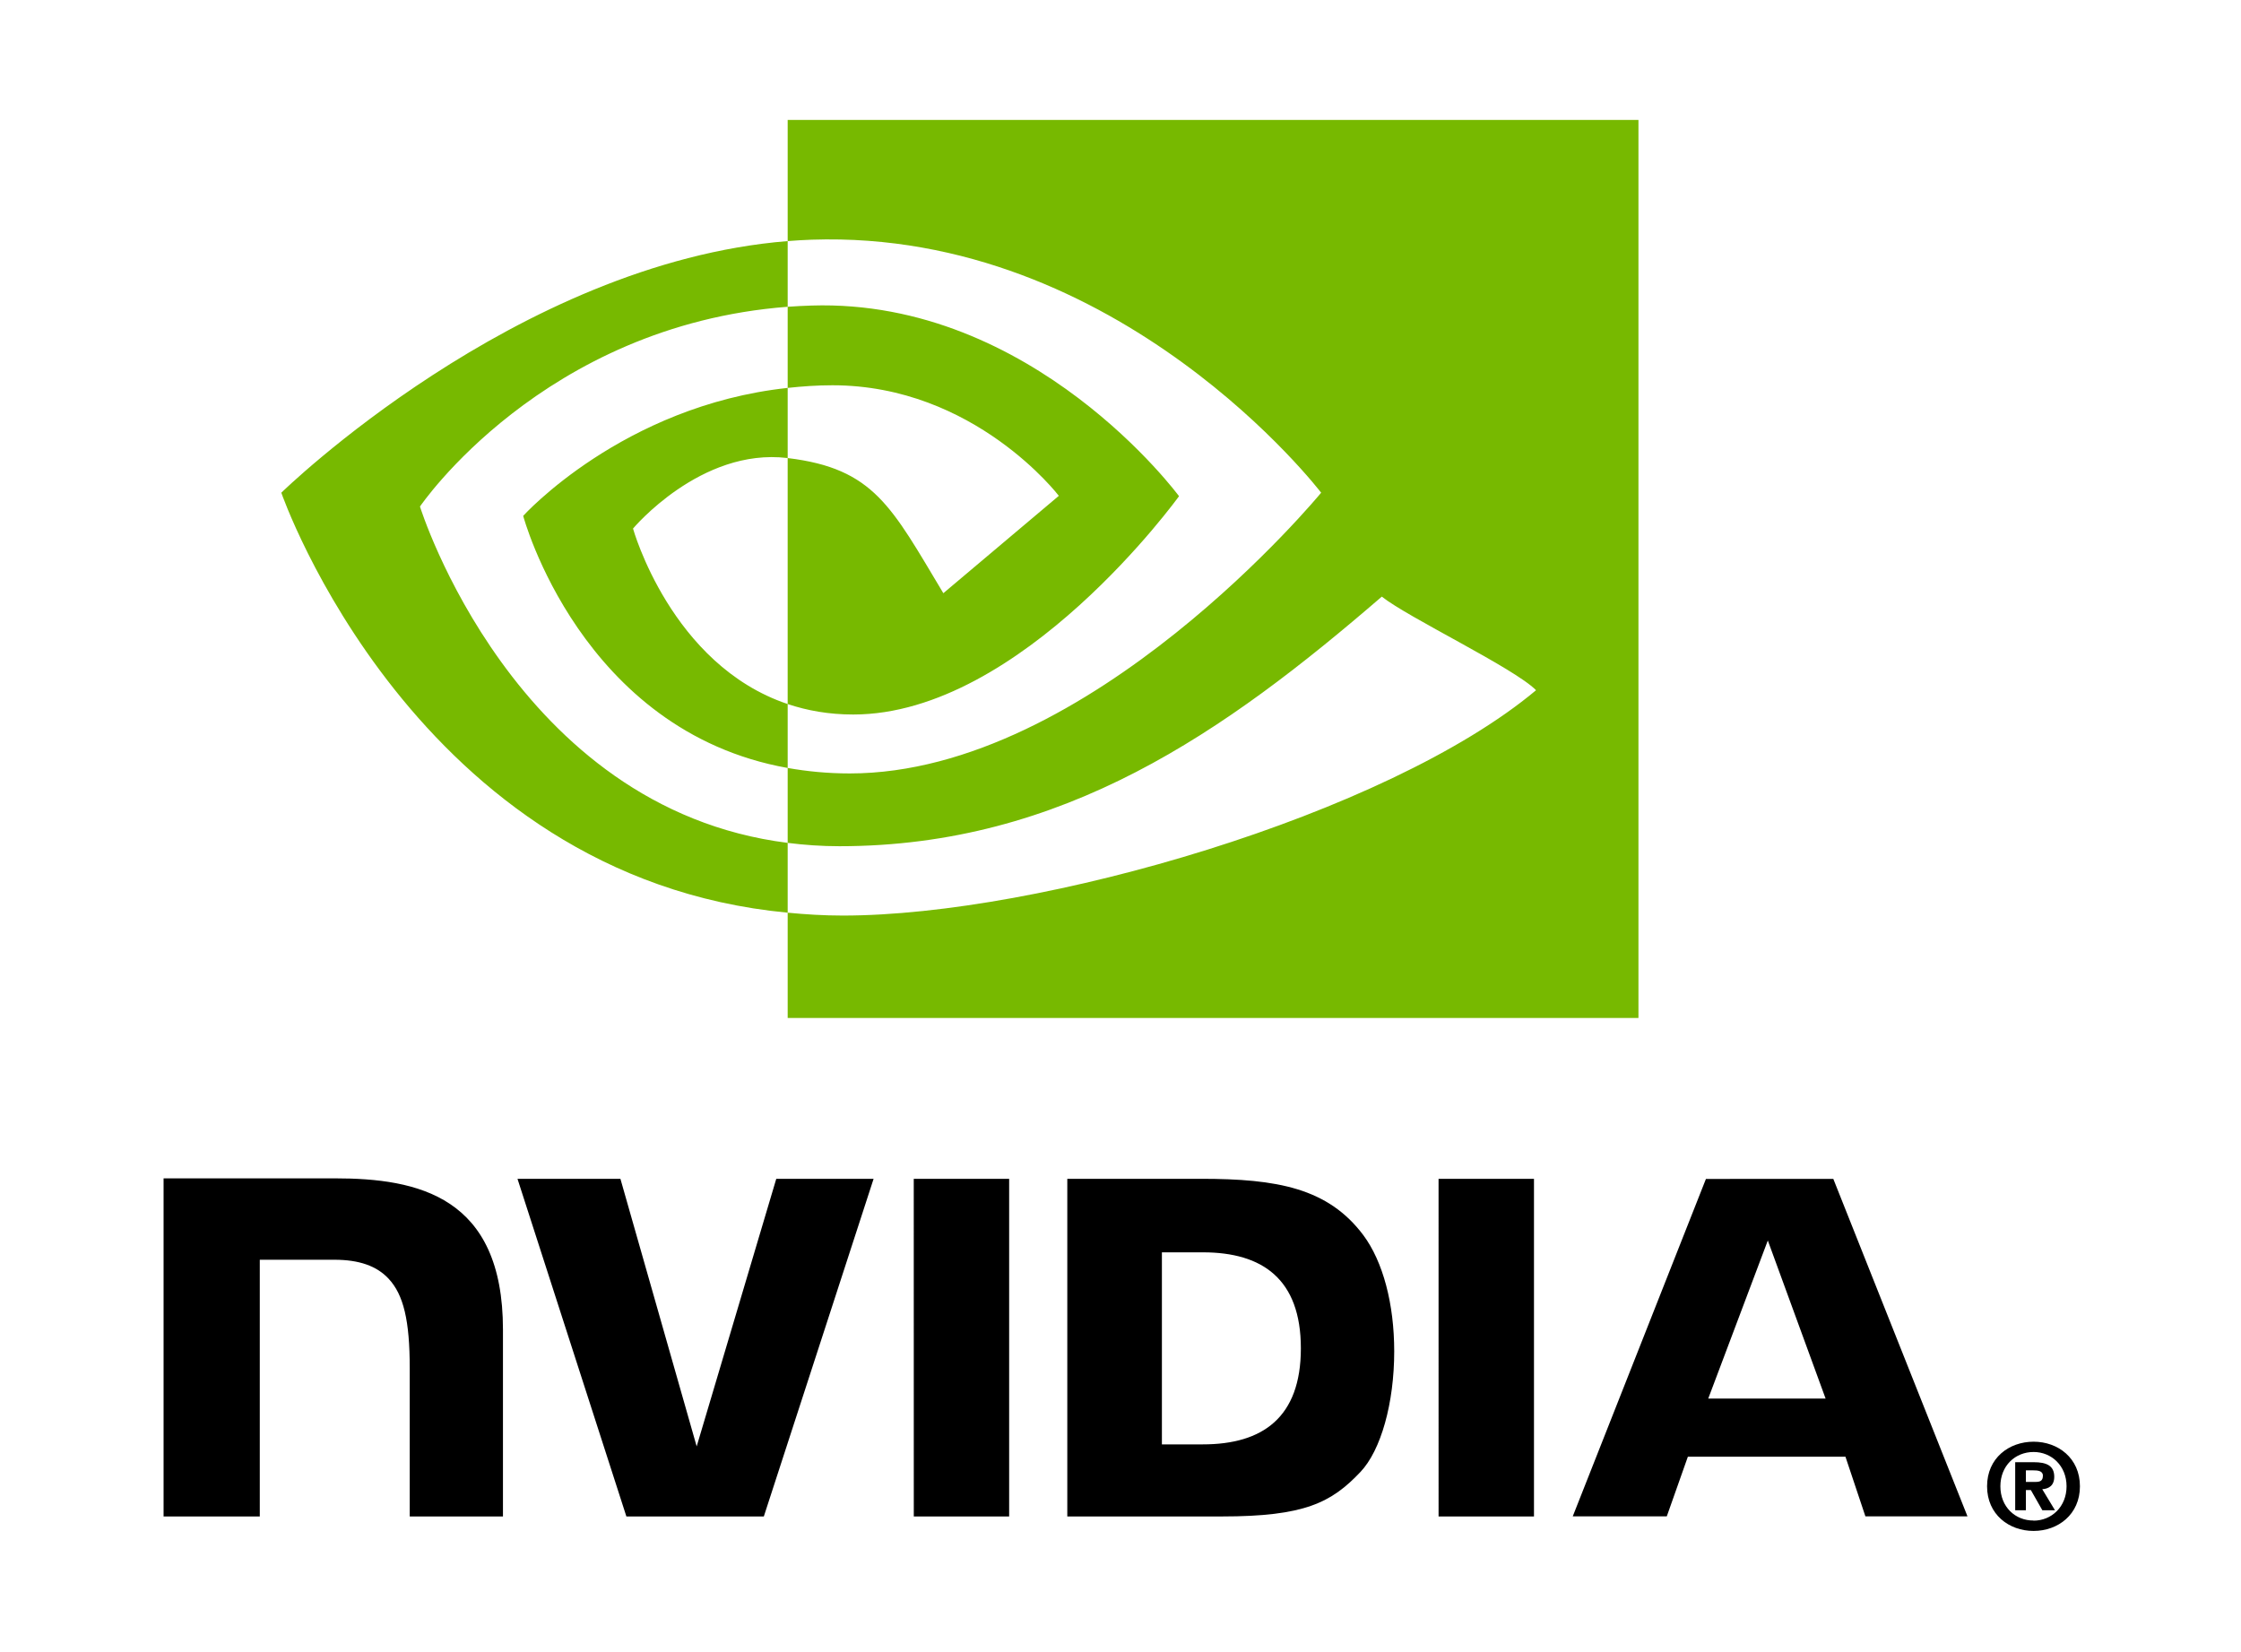 <svg width="411" height="303" viewBox="0 0 411 303" fill="none" xmlns="http://www.w3.org/2000/svg">
<rect width="411" height="303" fill="white"/>
<path d="M379.007 272.597C379.007 276.368 376.238 278.899 372.96 278.899V278.876C369.589 278.899 366.871 276.368 366.871 272.598C366.871 268.829 369.589 266.305 372.96 266.305C376.239 266.304 379.007 268.828 379.007 272.597ZM381.46 272.597C381.46 267.422 377.44 264.418 372.96 264.418C368.449 264.418 364.429 267.422 364.429 272.597C364.429 277.769 368.45 280.785 372.96 280.785C377.441 280.785 381.46 277.769 381.46 272.597ZM371.55 273.289H372.46L374.569 276.992H376.885L374.549 273.133C375.756 273.047 376.749 272.472 376.749 270.847C376.749 268.828 375.357 268.179 372.999 268.179H369.588V276.992H371.549V273.289H371.55ZM371.55 271.797V269.675H372.914C373.656 269.675 374.667 269.735 374.667 270.64C374.667 271.625 374.144 271.797 373.269 271.797H371.55" fill="black"/>
<path d="M324.218 227.515L334.816 256.508H313.292L324.218 227.515ZM312.868 216.226L288.445 278.106H305.691L309.554 267.172H338.457L342.113 278.106H360.835L336.23 216.218L312.868 216.226ZM263.835 278.129H281.332V216.207L263.832 216.203L263.835 278.129ZM142.368 216.203L127.77 265.281L113.786 216.207L94.907 216.203L114.879 278.129H140.086L160.219 216.203H142.368V216.203ZM213.093 229.687H220.613C231.523 229.687 238.579 234.585 238.579 247.296C238.579 260.01 231.523 264.909 220.613 264.909H213.093V229.687ZM195.743 216.203V278.129H224.109C239.222 278.129 244.157 275.617 249.493 269.981C253.262 266.024 255.7 257.34 255.7 247.847C255.7 239.14 253.637 231.379 250.04 226.543C243.559 217.894 234.223 216.203 220.29 216.203H195.743V216.203ZM30 216.117V278.129H47.645V231.043L61.317 231.047C65.844 231.047 69.071 232.175 71.251 234.504C74.016 237.449 75.145 242.203 75.145 250.899V278.129H92.243V243.867C92.243 219.414 76.657 216.117 61.407 216.117H30V216.117ZM167.583 216.203L167.59 278.129H185.079V216.203H167.583V216.203Z" fill="black"/>
<path d="M77.023 92.902C77.023 92.902 99.527 59.699 144.46 56.264V44.218C94.691 48.215 51.593 90.367 51.593 90.367C51.593 90.367 76.003 160.932 144.46 167.393V154.589C94.223 148.269 77.023 92.902 77.023 92.902ZM144.46 129.125V140.851C106.492 134.082 95.953 94.614 95.953 94.614C95.953 94.614 114.183 74.419 144.46 71.144V84.011C144.437 84.011 144.421 84.004 144.402 84.004C128.511 82.097 116.097 96.942 116.097 96.942C116.097 96.942 123.055 121.933 144.46 129.125ZM144.46 22V44.218C145.921 44.106 147.382 44.011 148.851 43.961C205.433 42.054 242.3 90.367 242.3 90.367C242.3 90.367 199.957 141.855 155.843 141.855C151.8 141.855 148.015 141.48 144.46 140.85V154.589C147.5 154.975 150.652 155.202 153.941 155.202C194.992 155.202 224.679 134.237 253.425 109.424C258.191 113.241 277.703 122.527 281.714 126.592C254.382 149.475 190.683 167.921 154.57 167.921C151.089 167.921 147.746 167.71 144.46 167.393V186.699H300.492V22H144.46ZM144.46 71.144V56.265C145.906 56.164 147.363 56.086 148.851 56.039C189.539 54.761 216.233 91.004 216.233 91.004C216.233 91.004 187.401 131.047 156.487 131.047C152.038 131.047 148.049 130.332 144.459 129.125V84.011C160.299 85.925 163.487 92.922 173.01 108.797L194.19 90.938C194.19 90.938 178.729 70.661 152.666 70.661C149.833 70.66 147.122 70.859 144.46 71.144Z" fill="#77B900"/>
</svg>
